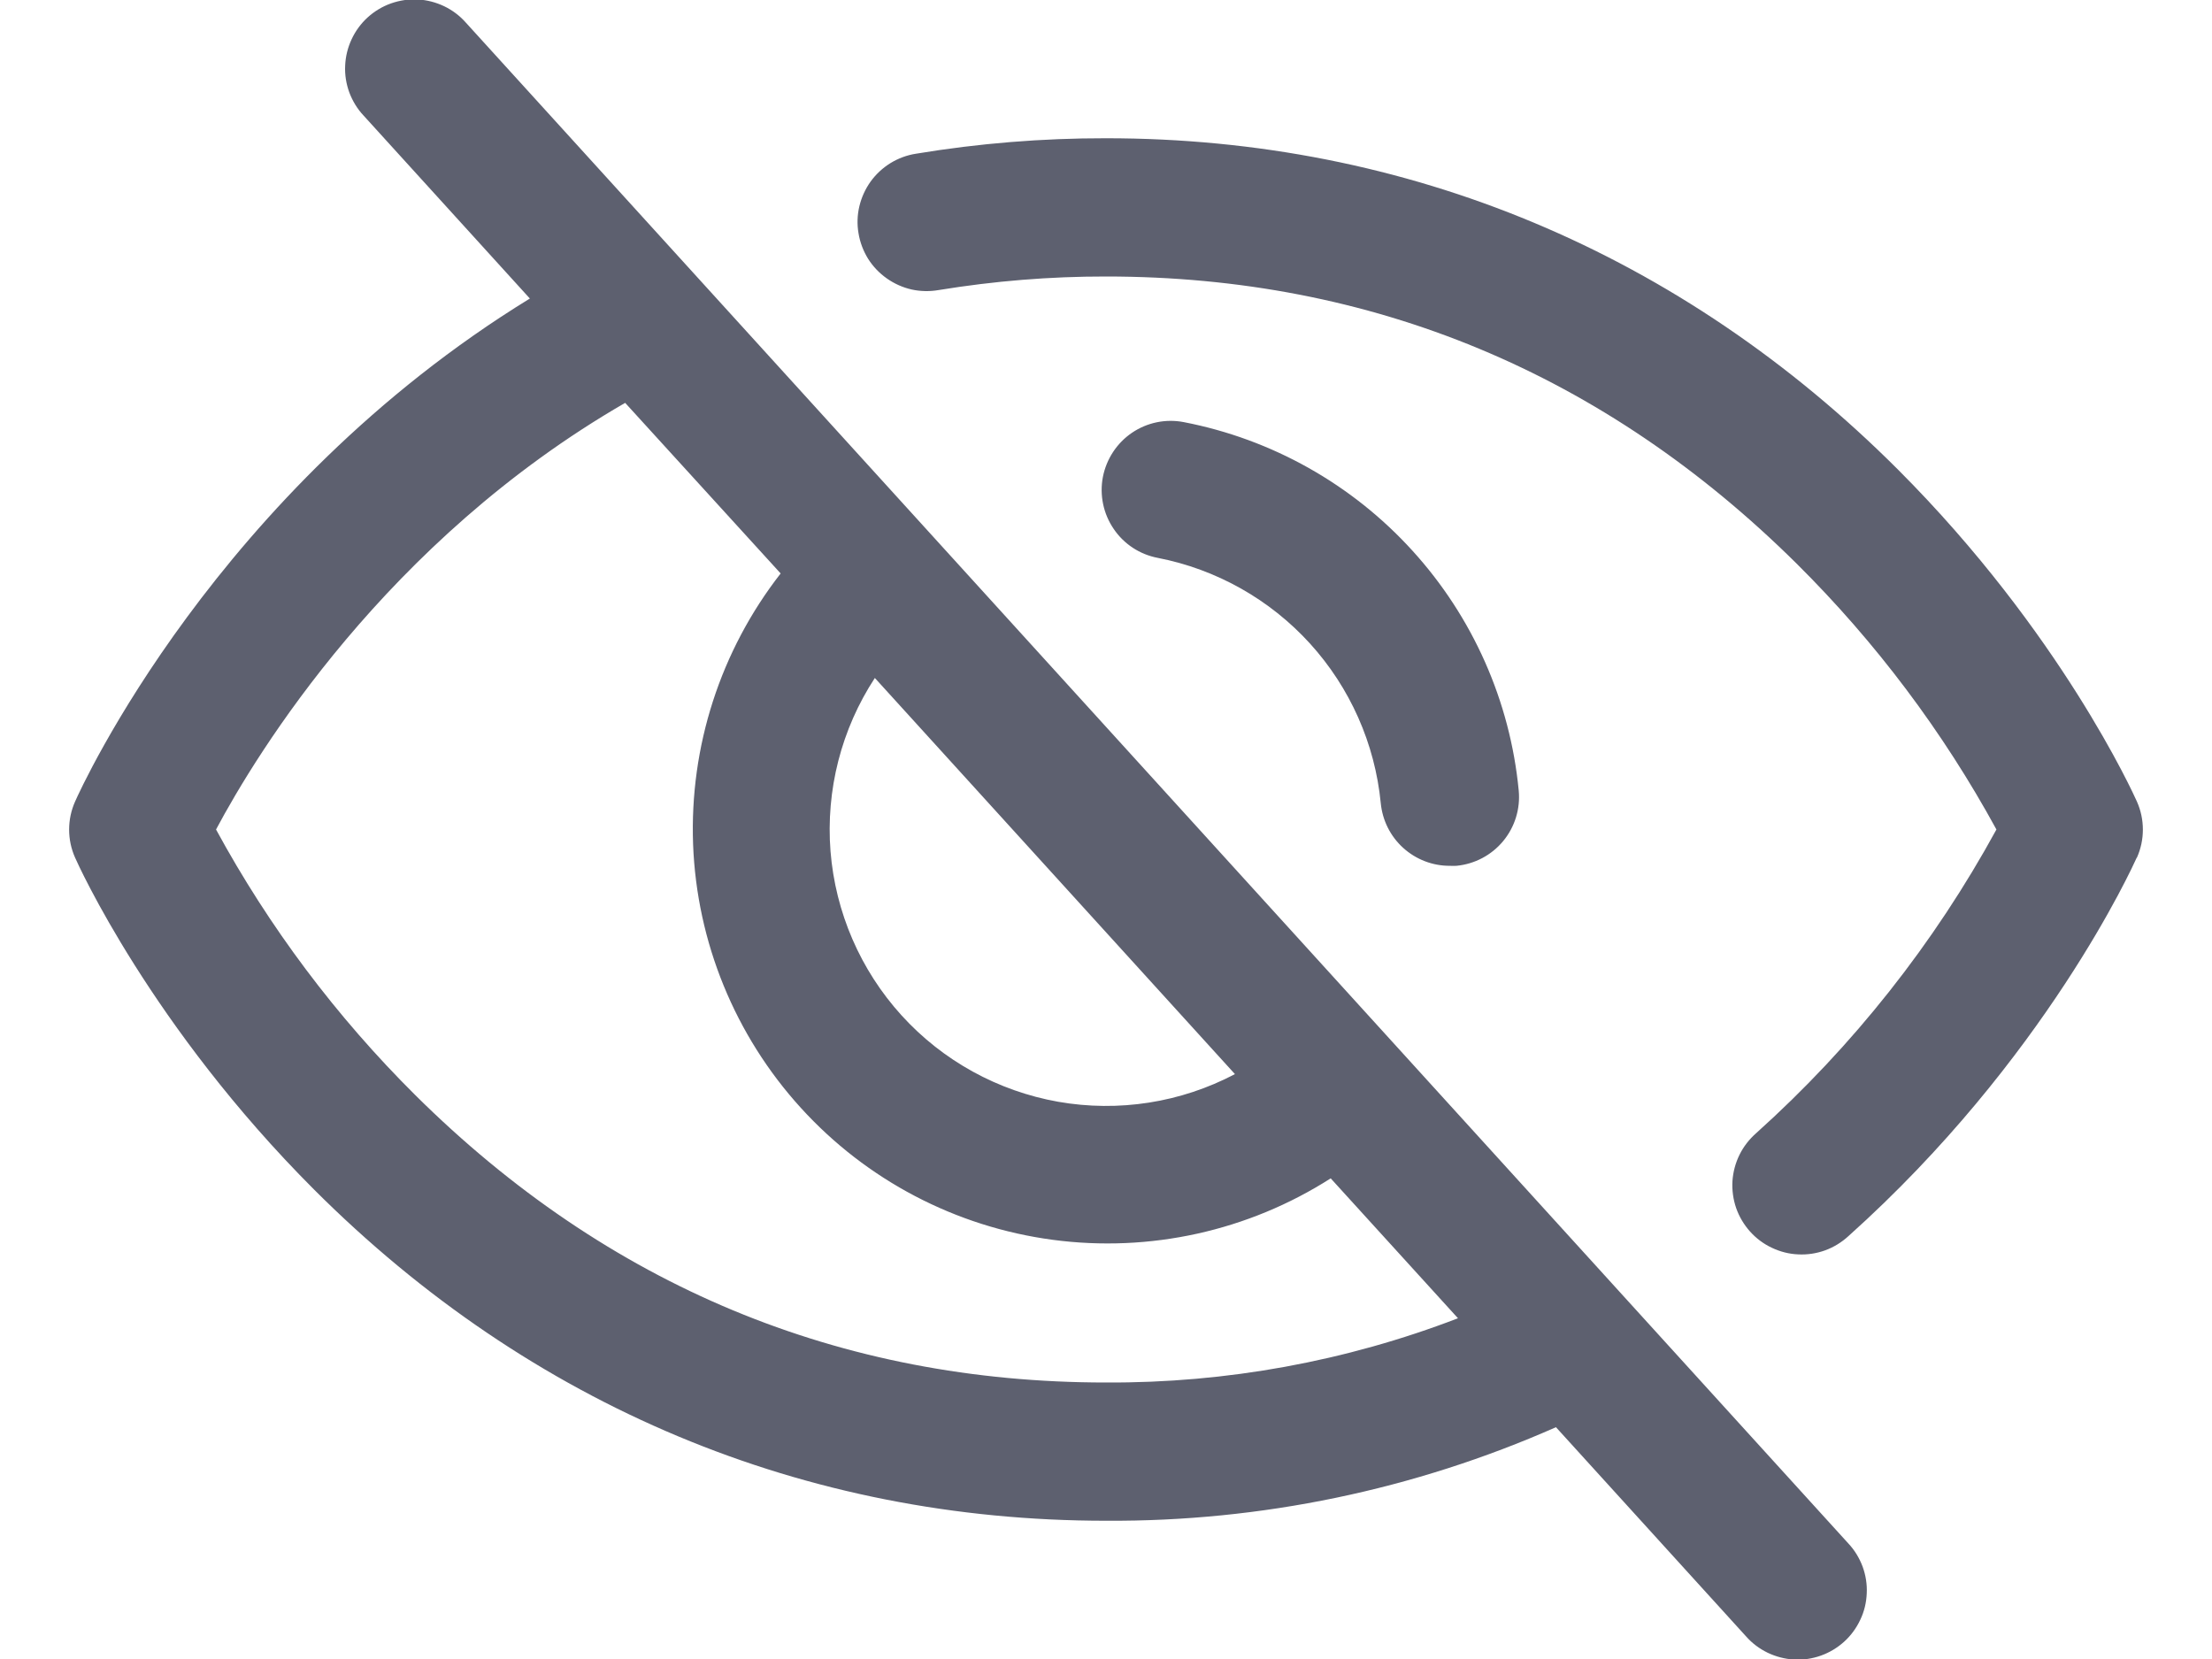<svg width="24" height="18" viewBox="0 0 24 18" fill="none" xmlns="http://www.w3.org/2000/svg">
<path d="M5.055 0.246C4.989 0.171 4.909 0.111 4.82 0.068C4.73 0.025 4.633 -0 4.534 -0.006C4.435 -0.011 4.336 0.004 4.242 0.037C4.149 0.07 4.063 0.122 3.99 0.188C3.916 0.255 3.857 0.336 3.815 0.426C3.773 0.516 3.749 0.613 3.745 0.712C3.74 0.811 3.756 0.91 3.79 1.003C3.825 1.096 3.877 1.182 3.945 1.254L5.749 3.239C2.344 5.329 0.879 8.55 0.815 8.696C0.772 8.792 0.75 8.896 0.75 9.001C0.75 9.106 0.772 9.21 0.815 9.306C0.847 9.38 1.642 11.14 3.407 12.906C5.759 15.257 8.73 16.5 12 16.5C13.681 16.51 15.344 16.164 16.882 15.485L18.944 17.754C19.01 17.829 19.09 17.889 19.179 17.932C19.269 17.975 19.366 18 19.465 18.006C19.564 18.011 19.663 17.997 19.757 17.963C19.85 17.93 19.936 17.878 20.009 17.812C20.083 17.745 20.142 17.664 20.184 17.574C20.227 17.485 20.25 17.387 20.254 17.288C20.259 17.189 20.243 17.09 20.209 16.997C20.174 16.904 20.122 16.818 20.054 16.746L5.055 0.246ZM9.492 7.356L13.399 11.654C12.81 11.964 12.136 12.069 11.481 11.954C10.827 11.838 10.229 11.509 9.782 11.017C9.335 10.525 9.064 9.898 9.011 9.236C8.959 8.573 9.128 7.912 9.492 7.356ZM12 15C9.114 15 6.593 13.951 4.507 11.883C3.65 11.032 2.921 10.061 2.344 9C2.783 8.176 4.187 5.87 6.783 4.371L8.47 6.222C7.817 7.059 7.481 8.1 7.52 9.161C7.56 10.221 7.974 11.234 8.688 12.019C9.402 12.805 10.371 13.312 11.423 13.452C12.476 13.592 13.544 13.356 14.438 12.785L15.819 14.303C14.601 14.771 13.305 15.007 12 15ZM12.562 6.053C12.367 6.016 12.194 5.903 12.083 5.738C11.971 5.574 11.929 5.371 11.966 5.176C12.004 4.981 12.117 4.808 12.281 4.696C12.446 4.584 12.648 4.542 12.844 4.58C13.8 4.765 14.67 5.254 15.325 5.975C15.98 6.695 16.385 7.608 16.478 8.577C16.497 8.775 16.436 8.973 16.309 9.126C16.182 9.279 16 9.375 15.802 9.394C15.778 9.395 15.755 9.395 15.731 9.394C15.544 9.395 15.363 9.325 15.224 9.199C15.085 9.073 14.999 8.9 14.981 8.713C14.918 8.069 14.649 7.462 14.213 6.982C13.777 6.503 13.198 6.177 12.562 6.053ZM23.183 9.306C23.143 9.394 22.193 11.497 20.055 13.412C19.982 13.479 19.896 13.532 19.803 13.566C19.709 13.6 19.61 13.615 19.511 13.61C19.411 13.606 19.314 13.581 19.224 13.538C19.134 13.496 19.053 13.435 18.987 13.361C18.921 13.287 18.87 13.201 18.837 13.107C18.805 13.013 18.791 12.913 18.797 12.814C18.804 12.714 18.83 12.617 18.874 12.528C18.918 12.439 18.98 12.36 19.055 12.294C20.104 11.352 20.985 10.238 21.661 9C21.082 7.939 20.352 6.967 19.493 6.115C17.407 4.049 14.886 3 12 3C11.392 2.999 10.785 3.049 10.185 3.147C10.087 3.164 9.987 3.162 9.891 3.141C9.794 3.119 9.703 3.078 9.622 3.021C9.541 2.964 9.472 2.892 9.419 2.808C9.367 2.724 9.331 2.63 9.315 2.532C9.298 2.435 9.301 2.335 9.324 2.238C9.347 2.142 9.388 2.051 9.446 1.97C9.504 1.89 9.577 1.822 9.661 1.77C9.746 1.718 9.84 1.683 9.937 1.668C10.619 1.555 11.309 1.499 12 1.5C15.27 1.5 18.241 2.743 20.593 5.095C22.358 6.861 23.152 8.622 23.185 8.696C23.228 8.792 23.25 8.896 23.25 9.001C23.25 9.106 23.228 9.21 23.185 9.306H23.183Z" fill="#5D606F"/>
</svg>
